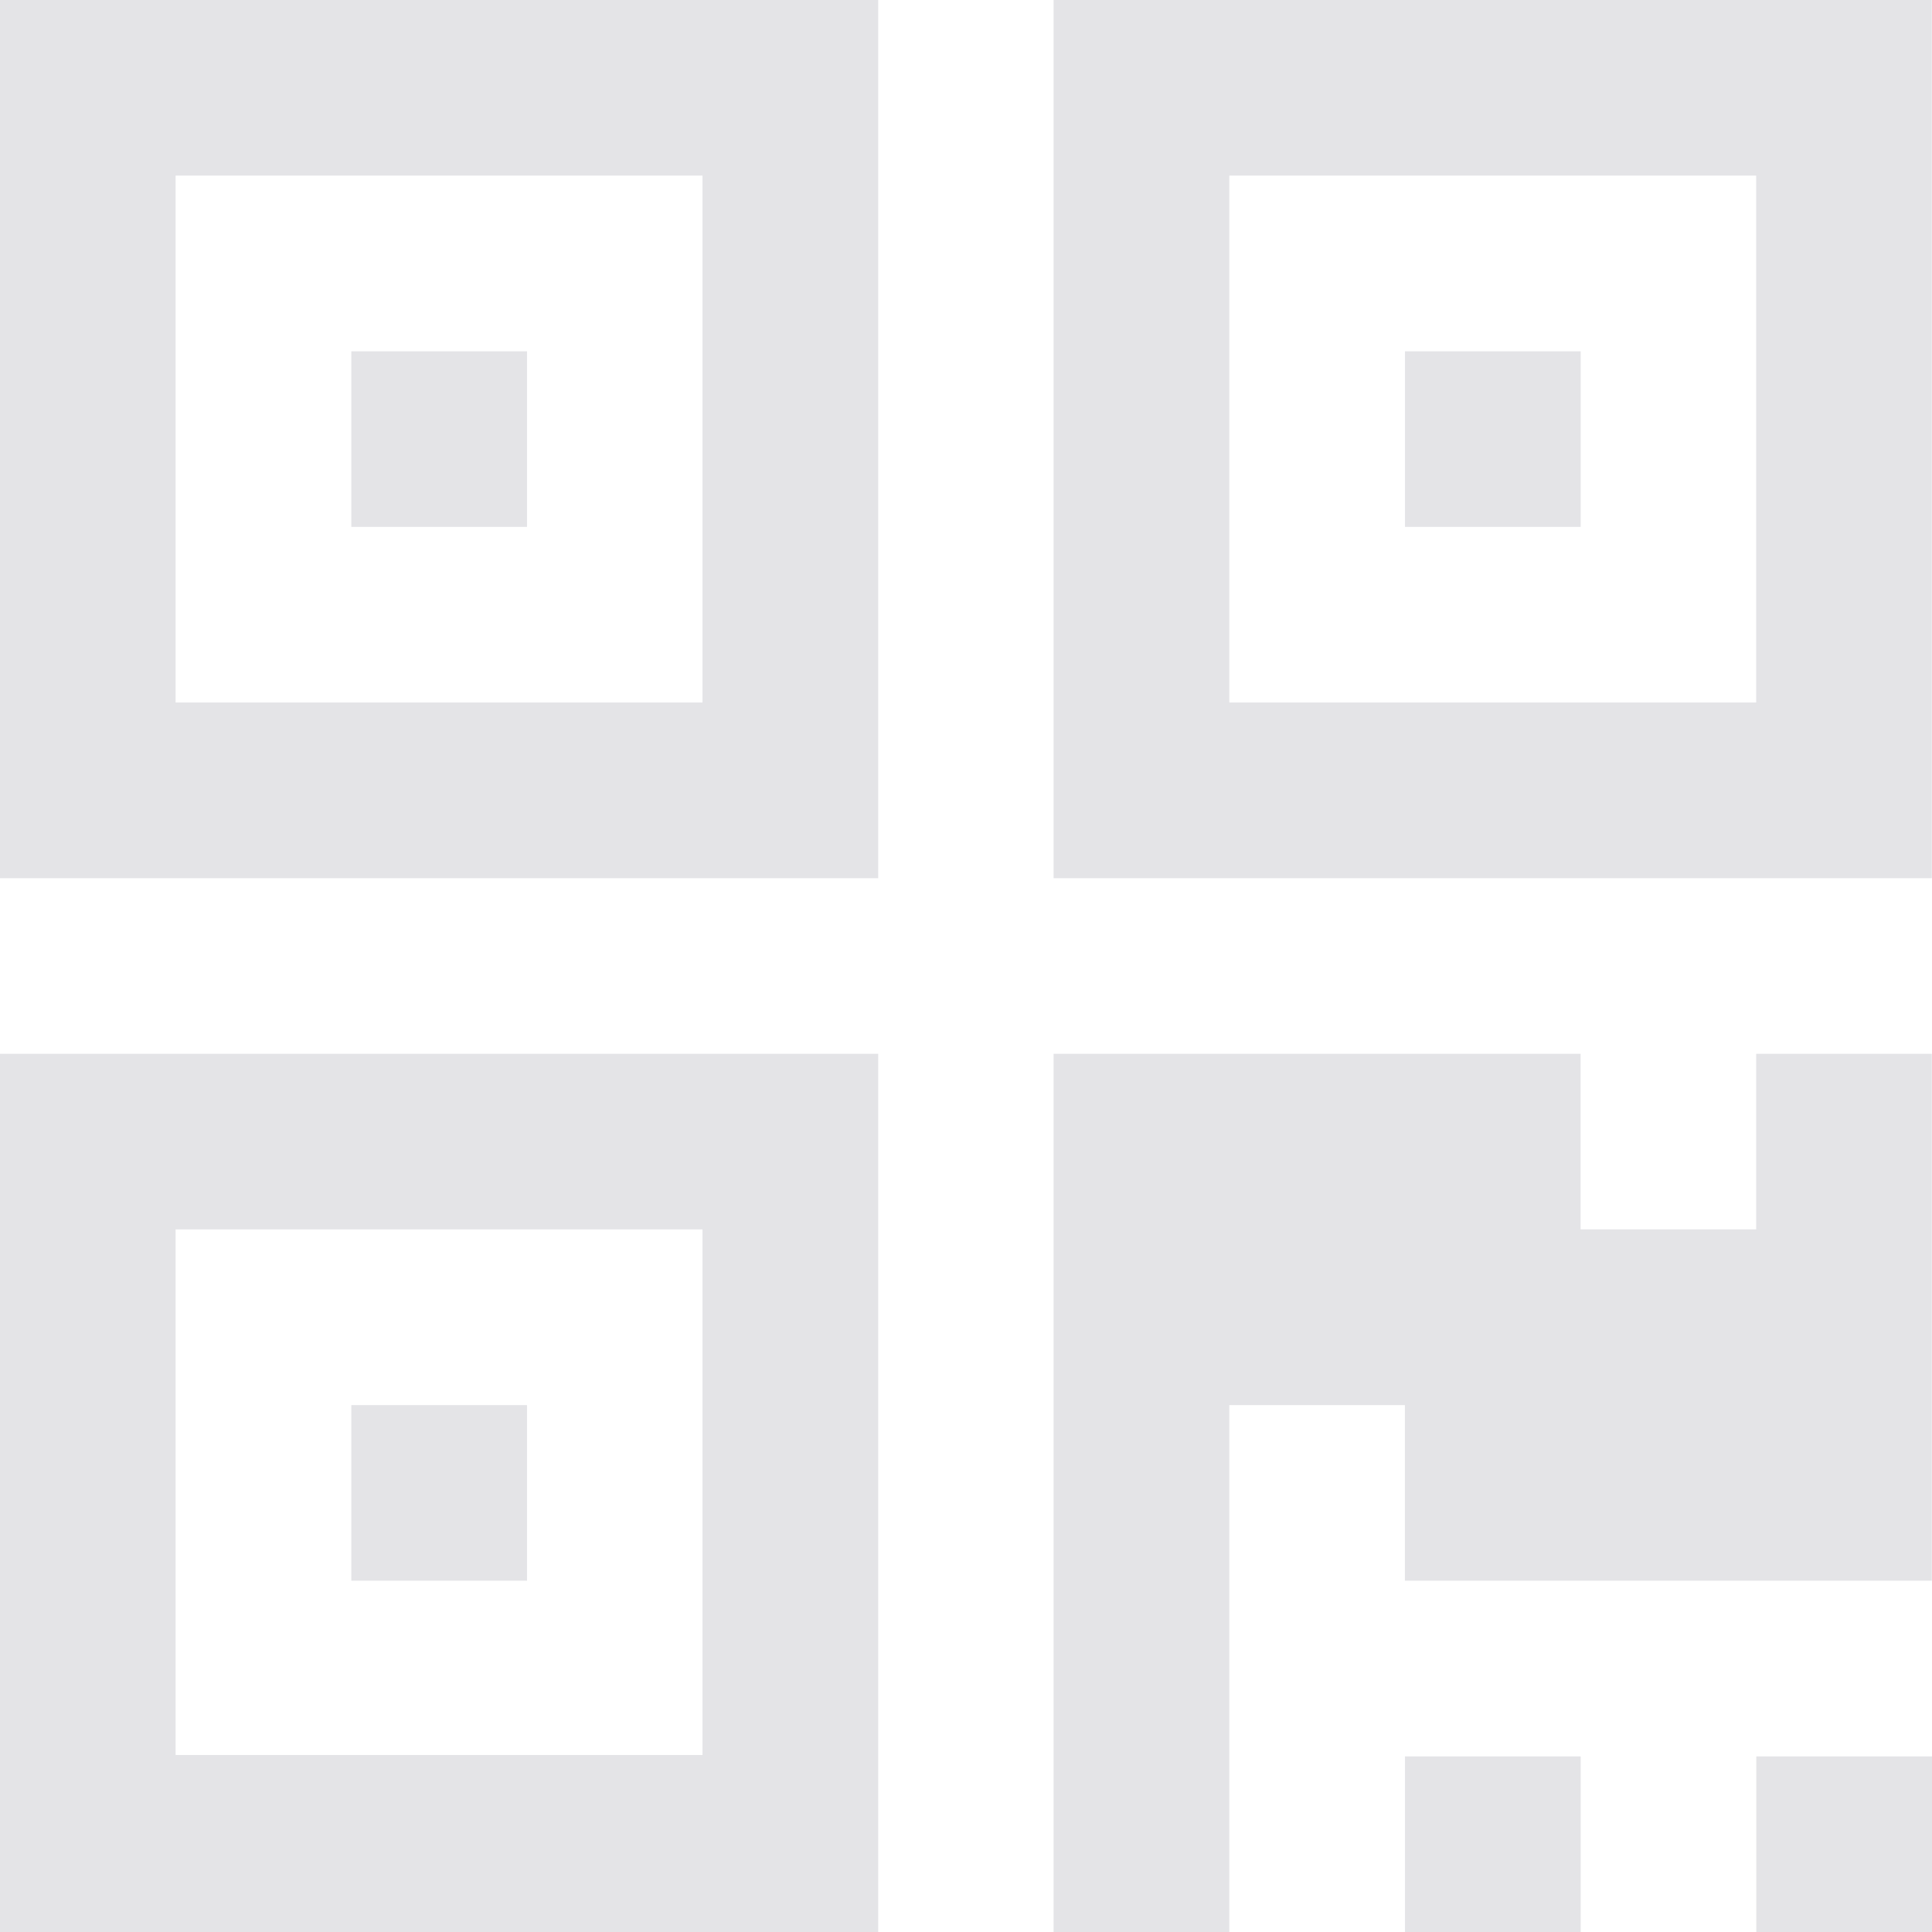 <svg width="18" height="18" viewBox="0 0 18 18" fill="none" xmlns="http://www.w3.org/2000/svg">
<path d="M0 18H8.182V9.818H0V18ZM1.636 11.454H6.545V16.351H1.636V11.454Z" fill="#E4E4E7"/>
<path d="M4.91 13.091H3.273V14.727H4.91V13.091Z" fill="#E4E4E7"/>
<path d="M14.727 16.364H13.09V18H14.727V16.364Z" fill="#E4E4E7"/>
<path d="M18 16.364H16.363V18H18V16.364Z" fill="#E4E4E7"/>
<path d="M16.362 11.454H14.726V9.818H9.816V18H11.453V13.091H13.089V14.727H17.998V9.818H16.362V11.454Z" fill="#E4E4E7"/>
<path d="M0 8.182H8.182V0H0V8.182ZM1.636 1.636H6.545V6.545H1.636V1.636Z" fill="#E4E4E7"/>
<path d="M4.91 3.273H3.273V4.909H4.91V3.273Z" fill="#E4E4E7"/>
<path d="M9.816 0V8.182H17.998V0H9.816ZM16.362 6.545H11.453V1.636H16.362V6.545Z" fill="#E4E4E7"/>
<path d="M14.727 3.273H13.09V4.909H14.727V3.273Z" fill="#E4E4E7"/>
</svg>
